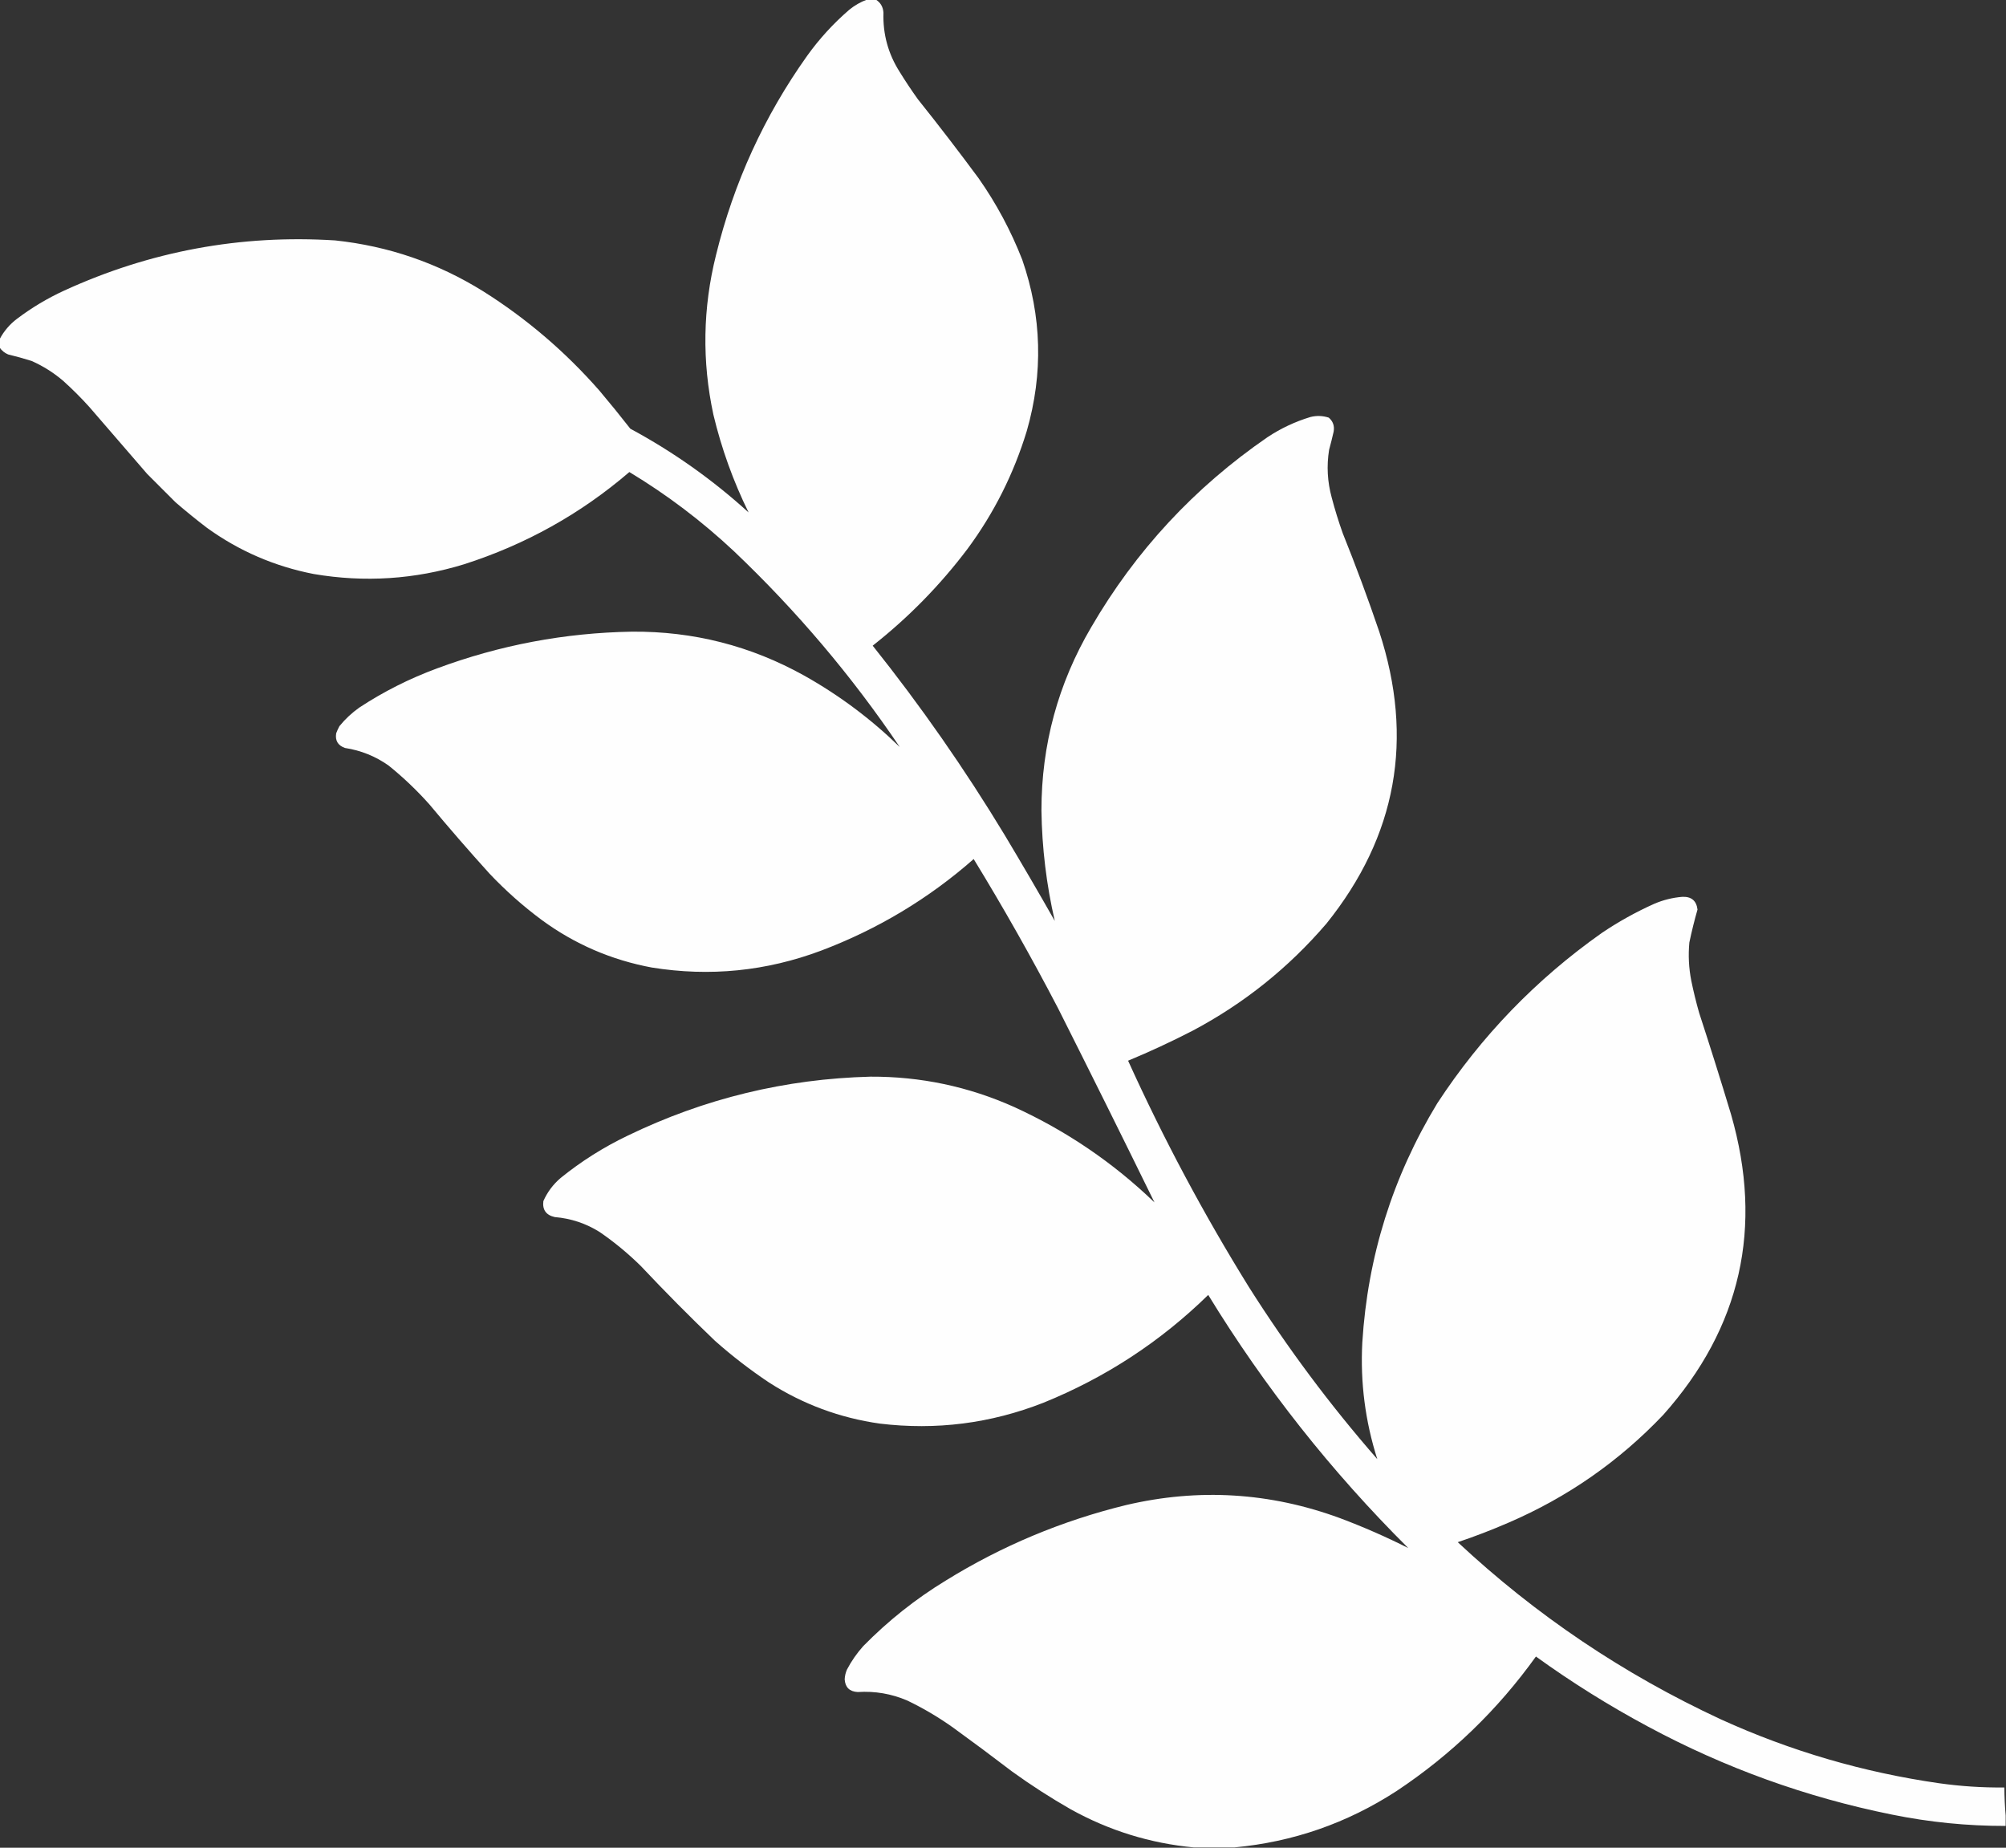 <?xml version="1.0" encoding="UTF-8"?>
<svg xmlns="http://www.w3.org/2000/svg" xmlns:xlink="http://www.w3.org/1999/xlink" version="1.1" width="3079px" height="2836px" style="shape-rendering:geometricPrecision; text-rendering:geometricPrecision; image-rendering:optimizeQuality; fill-rule:evenodd; clip-rule:evenodd">
  <rect width="100%" height="100%" fill="#333333" stroke="none"/>
  <g>
    <path style="opacity:0.996" fill="#fff" d="M 1330.5,-0.5 C 1335.17,-0.5 1339.83,-0.5 1344.5,-0.5C 1351.63,4.065 1355.46,10.731 1356,19.5C 1354.97,52.411 1363.3,82.744 1381,110.5C 1389.84,124.844 1399.17,138.844 1409,152.5C 1440.77,192.263 1471.77,232.597 1502,273.5C 1529.26,312.334 1551.59,354.001 1569,398.5C 1599.1,485.372 1601.43,573.039 1576,661.5C 1555.94,727.289 1525.61,787.622 1485,842.5C 1442.95,898.22 1394.45,947.72 1339.5,991C 1413.23,1083.41 1480.73,1180.25 1542,1281.5C 1568.17,1325.17 1593.84,1369.17 1619,1413.5C 1606.14,1357.82 1599.31,1301.32 1598.5,1244C 1598.5,1143.15 1624,1049.32 1675,962.5C 1743.25,845.237 1833.42,748.07 1945.5,671C 1965.94,657.448 1987.94,647.115 2011.5,640C 2020.98,637.676 2030.31,638.009 2039.5,641C 2046.04,646.593 2048.54,653.759 2047,662.5C 2044.88,671.877 2042.54,681.21 2040,690.5C 2036.09,715.093 2037.42,739.427 2044,763.5C 2048.86,782.076 2054.53,800.409 2061,818.5C 2081.04,868.293 2099.71,918.627 2117,969.5C 2170.84,1133.94 2143.84,1283.27 2036,1417.5C 1977.8,1485.39 1909.3,1540.22 1830.5,1582C 1798.01,1598.75 1765.01,1614.08 1731.5,1628C 1786.01,1748.22 1847.85,1864.05 1917,1975.5C 1975.85,2068.5 2041.51,2156.5 2114,2239.5C 2095.44,2181.34 2087.77,2121.68 2091,2060.5C 2099.23,1928.54 2137.56,1806.21 2206,1693.5C 2273.5,1590.33 2357.67,1503.17 2458.5,1432C 2484.11,1414.69 2511.11,1399.69 2539.5,1387C 2553.11,1381.22 2567.28,1377.72 2582,1376.5C 2596.02,1375.87 2603.85,1382.37 2605.5,1396C 2600.73,1412.65 2596.56,1429.49 2593,1446.5C 2591.14,1466.29 2592.14,1485.96 2596,1505.5C 2599.38,1521.98 2603.38,1538.32 2608,1554.5C 2624.94,1606.32 2641.27,1658.32 2657,1710.5C 2706.89,1883.87 2672.23,2037.54 2553,2171.5C 2485.2,2242.83 2406.04,2298 2315.5,2337C 2289.94,2348.11 2263.94,2358.11 2237.5,2367C 2357.39,2478.99 2492.05,2569.66 2641.5,2639C 2748.43,2687.64 2860.1,2720.31 2976.5,2737C 3009.67,2741.67 3043.01,2743.83 3076.5,2743.5C 3076.59,2758.02 3077.26,2772.35 3078.5,2786.5C 3078.5,2791.83 3078.5,2797.17 3078.5,2802.5C 3019.58,2802.61 2961.25,2796.78 2903.5,2785C 2772.1,2758.43 2647.44,2713.43 2529.5,2650C 2469.64,2617.92 2412.31,2582.09 2357.5,2542.5C 2298.68,2624.49 2227.35,2693.32 2143.5,2749C 2067.59,2798.29 1984.59,2827.12 1894.5,2835.5C 1873.83,2835.5 1853.17,2835.5 1832.5,2835.5C 1765.54,2829.24 1702.54,2809.74 1643.5,2777C 1612.42,2759.24 1582.42,2739.91 1553.5,2719C 1523.78,2696.28 1493.78,2673.95 1463.5,2652C 1441.12,2635.98 1417.45,2621.98 1392.5,2610C 1368.23,2599.63 1342.9,2595.29 1316.5,2597C 1303.97,2596.3 1297.3,2589.8 1296.5,2577.5C 1296.73,2572.3 1297.9,2567.3 1300,2562.5C 1306.85,2549.45 1315.19,2537.45 1325,2526.5C 1363.14,2487.67 1405.3,2454.17 1451.5,2426C 1537.57,2372.74 1629.9,2334.08 1728.5,2310C 1839.83,2283.91 1949.16,2290.58 2056.5,2330C 2092.46,2343.49 2127.46,2358.82 2161.5,2376C 2043.36,2258.43 1941.03,2128.93 1854.5,1987.5C 1781.25,2059.16 1696.91,2114.32 1601.5,2153C 1520.5,2184.75 1436.83,2195.42 1350.5,2185C 1289.15,2176.31 1232.49,2155.31 1180.5,2122C 1151.41,2102.58 1123.74,2081.25 1097.5,2058C 1058.47,2020.64 1020.47,1982.3 983.5,1943C 963.956,1923.78 942.956,1906.45 920.5,1891C 899.396,1877.74 876.396,1870.08 851.5,1868C 838.165,1865.02 832.331,1856.85 834,1843.5C 840.109,1829.71 848.942,1817.88 860.5,1808C 892.165,1782.38 926.498,1760.71 963.5,1743C 1081.11,1686.06 1205.28,1655.89 1336,1652.5C 1412.88,1652.14 1486.38,1667.64 1556.5,1699C 1636.8,1735.68 1708.64,1784.51 1772,1845.5C 1723.28,1746.06 1673.95,1646.73 1624,1547.5C 1583.37,1469.54 1540.2,1393.21 1494.5,1318.5C 1425.33,1379.29 1347.33,1426.12 1260.5,1459C 1176.11,1490.64 1089.44,1499.31 1000.5,1485C 938.446,1473.46 882.112,1449.13 831.5,1412C 802.692,1390.63 775.859,1366.8 751,1340.5C 719.587,1305.76 688.92,1270.42 659,1234.5C 639.733,1212.9 618.9,1193.06 596.5,1175C 576.353,1160.77 554.02,1151.77 529.5,1148C 518.695,1144.22 514.195,1136.72 516,1125.5C 517.393,1121.71 519.059,1118.05 521,1114.5C 529.909,1103.59 540.076,1094.09 551.5,1086C 588.773,1061.53 628.44,1041.53 670.5,1026C 767.104,990.079 866.937,971.246 970,969.5C 1064.18,968.753 1152.35,991.253 1234.5,1037C 1288.07,1067.05 1336.9,1103.55 1381,1146.5C 1307.52,1037.61 1222.69,937.443 1126.5,846C 1077.22,799.792 1023.72,759.292 966,724.5C 891.439,788.553 806.939,835.719 712.5,866C 636.668,889.284 559.668,894.284 481.5,881C 421.473,869.31 366.806,845.643 317.5,810C 301.133,797.479 285.133,784.479 269.5,771C 255,756.5 240.5,742 226,727.5C 196.333,693.167 166.667,658.833 137,624.5C 124.5,610.667 111.333,597.5 97.5,585C 82.749,572.265 66.415,561.932 48.5,554C 36.616,550.242 24.616,546.908 12.5,544C 7.085,541.743 2.751,538.243 -0.5,533.5C -0.5,529.167 -0.5,524.833 -0.5,520.5C 6.045,508.105 15.045,497.605 26.5,489C 48.845,472.15 72.845,457.817 98.5,446C 230.709,385.492 369.375,359.825 514.5,369C 596.217,377.682 671.883,403.682 741.5,447C 808.16,488.958 867.66,539.791 920,599.5C 936.212,618.71 952.045,638.21 967.5,658C 1033.27,693.45 1093.77,736.283 1149,786.5C 1125.49,738.657 1107.49,688.657 1095,636.5C 1077.35,554.554 1078.69,472.887 1099,391.5C 1126.29,280.273 1172.96,178.273 1239,85.5C 1257.66,59.499 1279.16,35.999 1303.5,15C 1311.68,8.306 1320.68,3.139 1330.5,-0.5 Z"></path>
  </g>
</svg>
